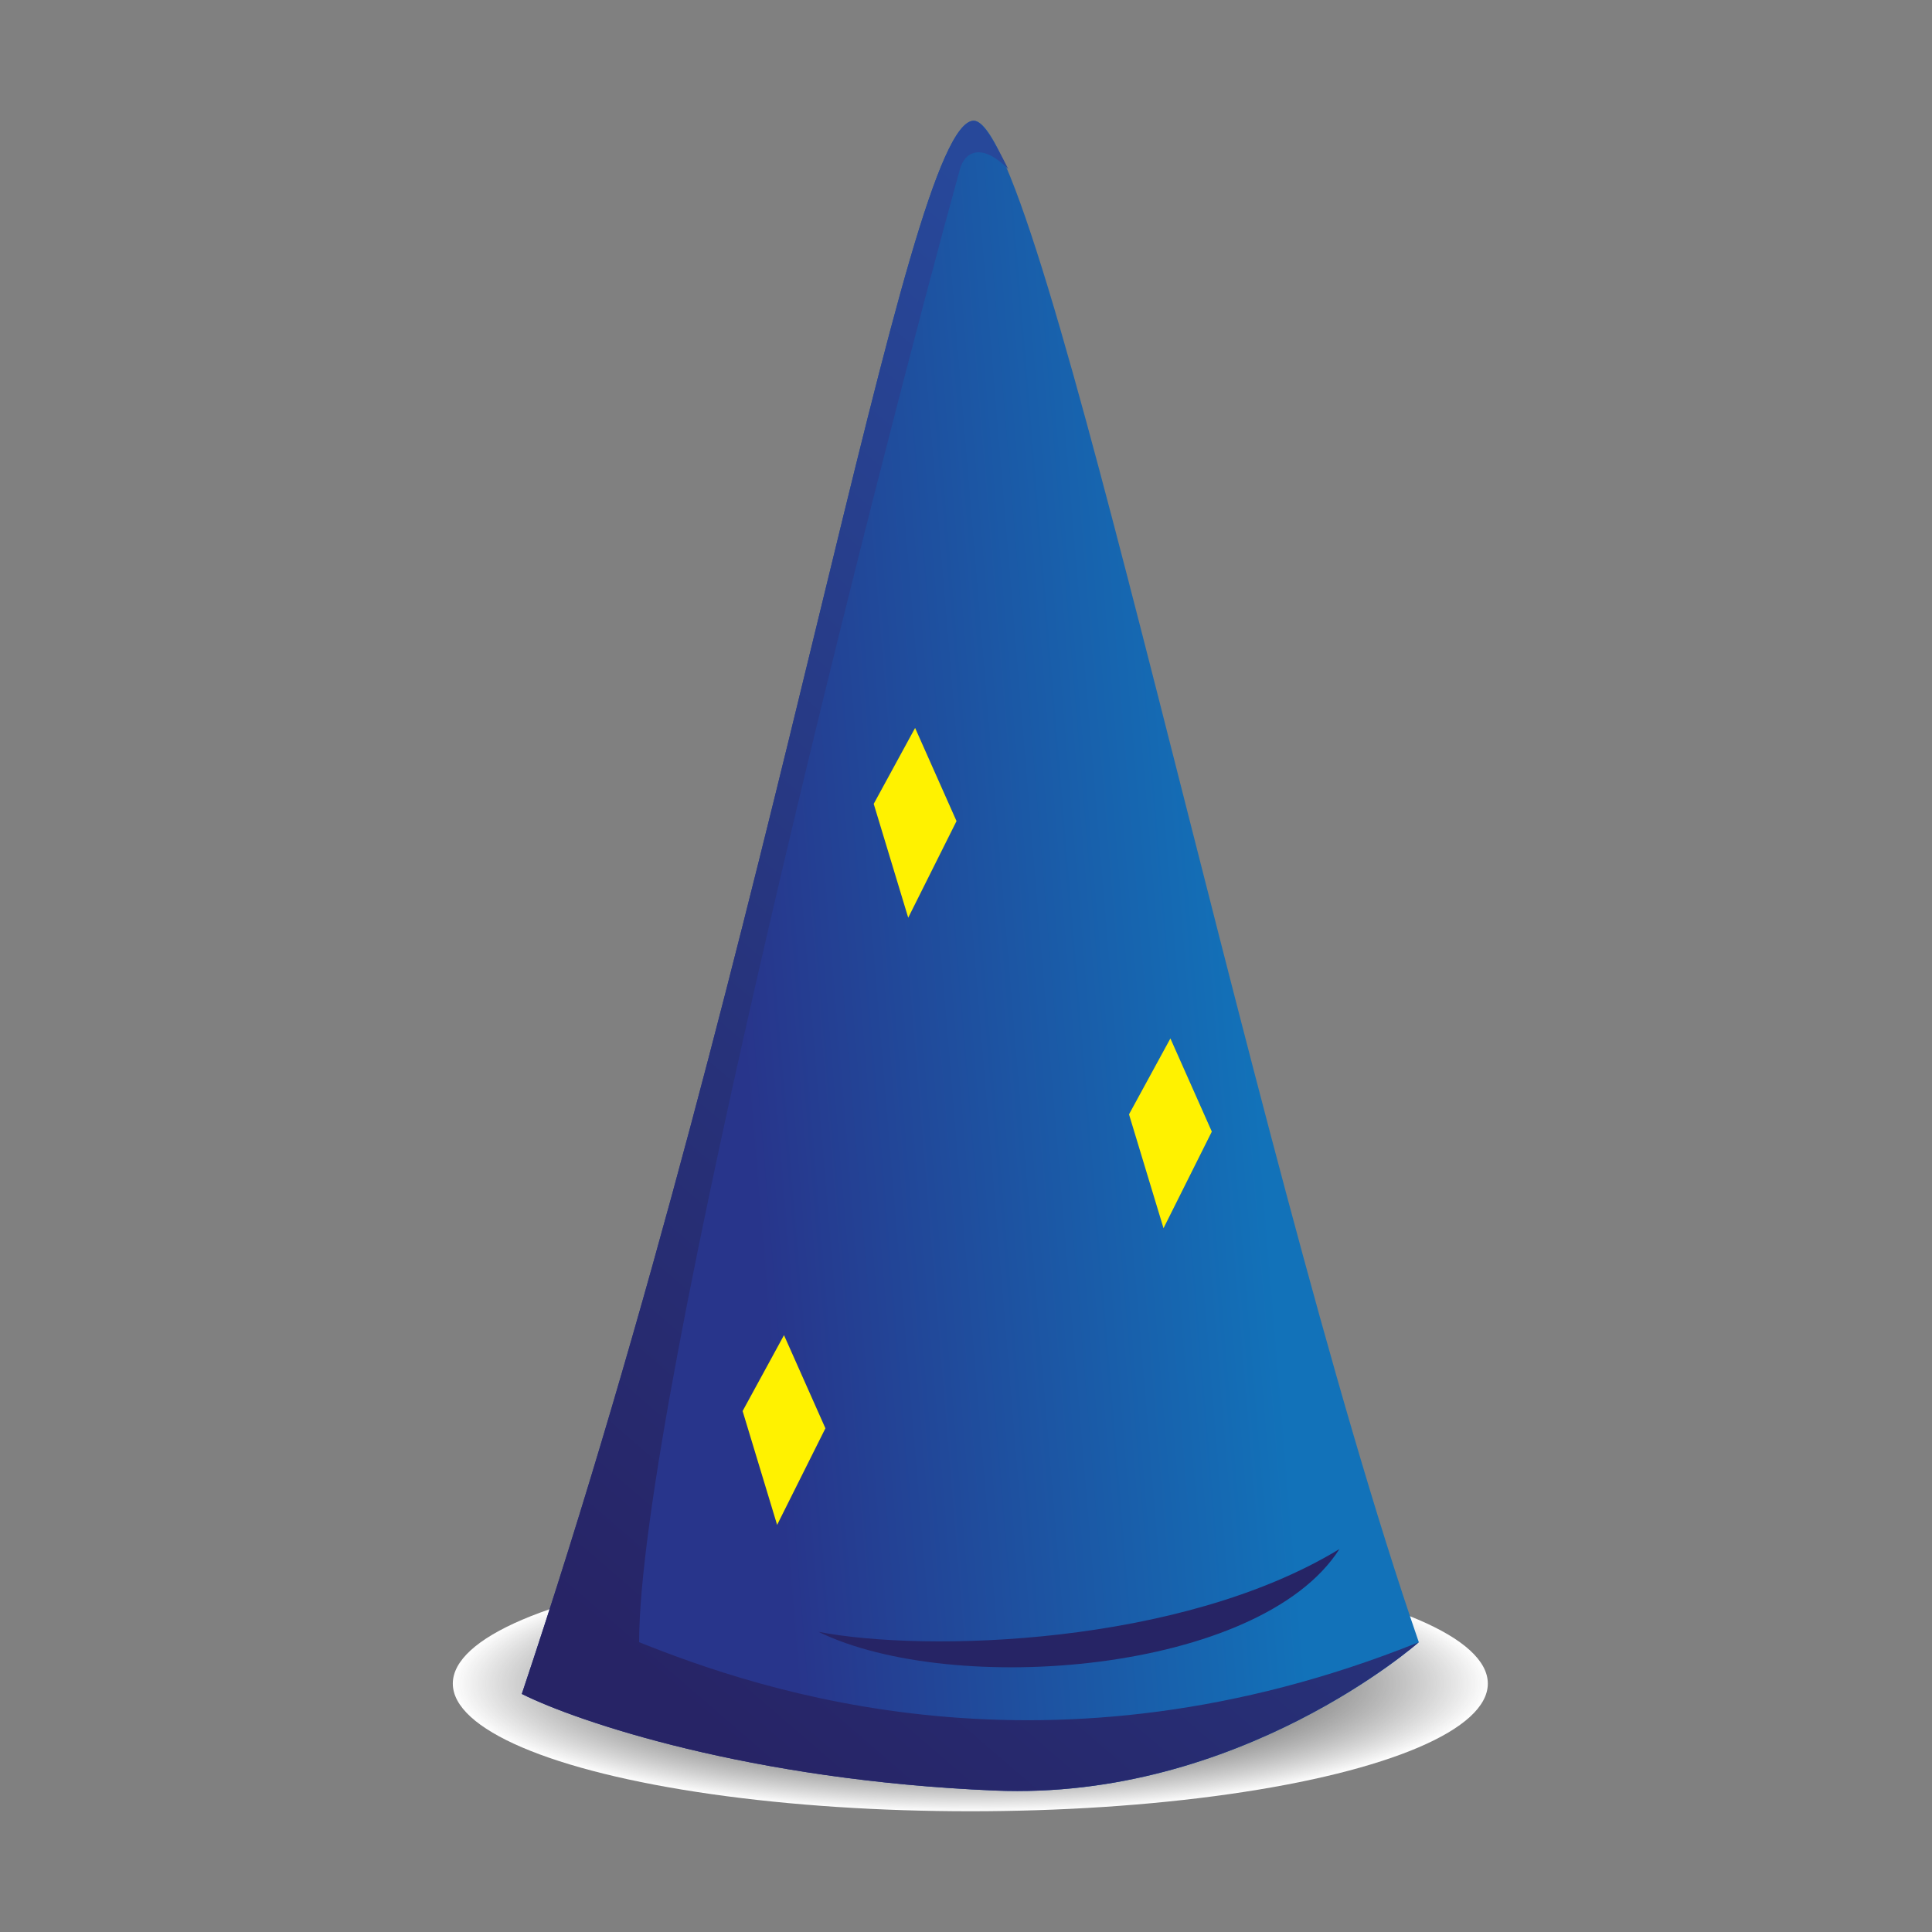 <?xml version="1.0" encoding="UTF-8" standalone="no"?>
<svg width="64px" height="64px" viewBox="0 0 64 64" version="1.1" xmlns="http://www.w3.org/2000/svg" xmlns:xlink="http://www.w3.org/1999/xlink">
    <rect x="0" y="0" width="64" height="64" fill="#808080" stroke="none"/>
    <!-- Generator: Sketch 3.6.1 (26313) - http://www.bohemiancoding.com/sketch -->
    <title>icons/skills/id-114</title>
    <desc>Created with Sketch.</desc>
    <defs>
        <radialGradient cx="50%" cy="50%" fx="50%" fy="50%" r="50%" id="radialGradient-1">
            <stop stop-color="#2C2C2C" offset="0%"></stop>
            <stop stop-color="#434343" stop-opacity="0.609" offset="39.759%"></stop>
            <stop stop-color="#FDFDFD" offset="100%"></stop>
        </radialGradient>
        <linearGradient x1="30.319%" y1="90.437%" x2="85.654%" y2="81.853%" id="linearGradient-2">
            <stop stop-color="#28358B" offset="0%"></stop>
            <stop stop-color="#1272B9" offset="100%"></stop>
        </linearGradient>
        <linearGradient x1="14.375%" y1="92.416%" x2="54.543%" y2="5.395%" id="linearGradient-3">
            <stop stop-color="#272466" offset="0%"></stop>
            <stop stop-color="#27489A" offset="100%"></stop>
        </linearGradient>
    </defs>
    <g id="Brands" stroke="none" stroke-width="1" fill="none" fill-rule="evenodd">
        <g id="icons/skills/id-114">
            <g id="Group-9" transform="translate(15, 4)">
                <g id="Group-8">
                    <ellipse id="Oval-12" fill="url(#radialGradient-1)" cx="17.143" cy="51.771" rx="17.143" ry="4.229"></ellipse>
                    <g id="Group-7" transform="translate(2.286, 0)">
                        <path d="M0,52.114 C8.457,26.857 12.686,-2.24576397e-14 14.971,-2.48689958e-14 C17.257,-2.72803518e-14 24,33.829 29.714,50.4 C29.714,50.4 23.771,55.657 15.657,55.314 C7.543,54.971 1.829,53.029 0,52.114 Z" id="Path-1111" fill="url(#linearGradient-2)"></path>
                        <path d="M0,52.114 C8.457,26.857 12.686,-2.24328492e-14 14.971,-2.48689958e-14 C15.267,-2.52750202e-14 15.657,0.686 16.114,1.6 C15.2,0.686 14.664,1.058 14.514,1.6 C11.886,11.086 3.886,42.433 3.886,50.4 C7.886,52 17.486,55.314 29.714,50.4 C29.714,50.4 23.771,55.657 15.657,55.314 C7.543,54.971 1.829,53.029 0,52.114 Z" id="Path-1111" fill="url(#linearGradient-3)"></path>
                    </g>
                    <path d="M15.314,20.114 L13.943,22.629 L15.086,26.4 L16.686,23.2 L15.314,20.114 Z" id="Path-1113" fill="#FFF200"></path>
                    <path d="M10.971,40.229 L9.6,42.743 L10.743,46.514 L12.343,43.314 L10.971,40.229 Z" id="Path-1113" fill="#FFF200"></path>
                    <path d="M23.771,30.4 L22.4,32.914 L23.543,36.686 L25.143,33.486 L23.771,30.4 Z" id="Path-1113" fill="#FFF200"></path>
                </g>
                <path d="M29.371,47.314 C24.114,50.514 15.657,50.743 12.114,50.057 C16.571,52.229 26.743,51.429 29.371,47.314 Z" id="Path-1116" fill="#262465"></path>
            </g>
        </g>
    </g>
</svg>